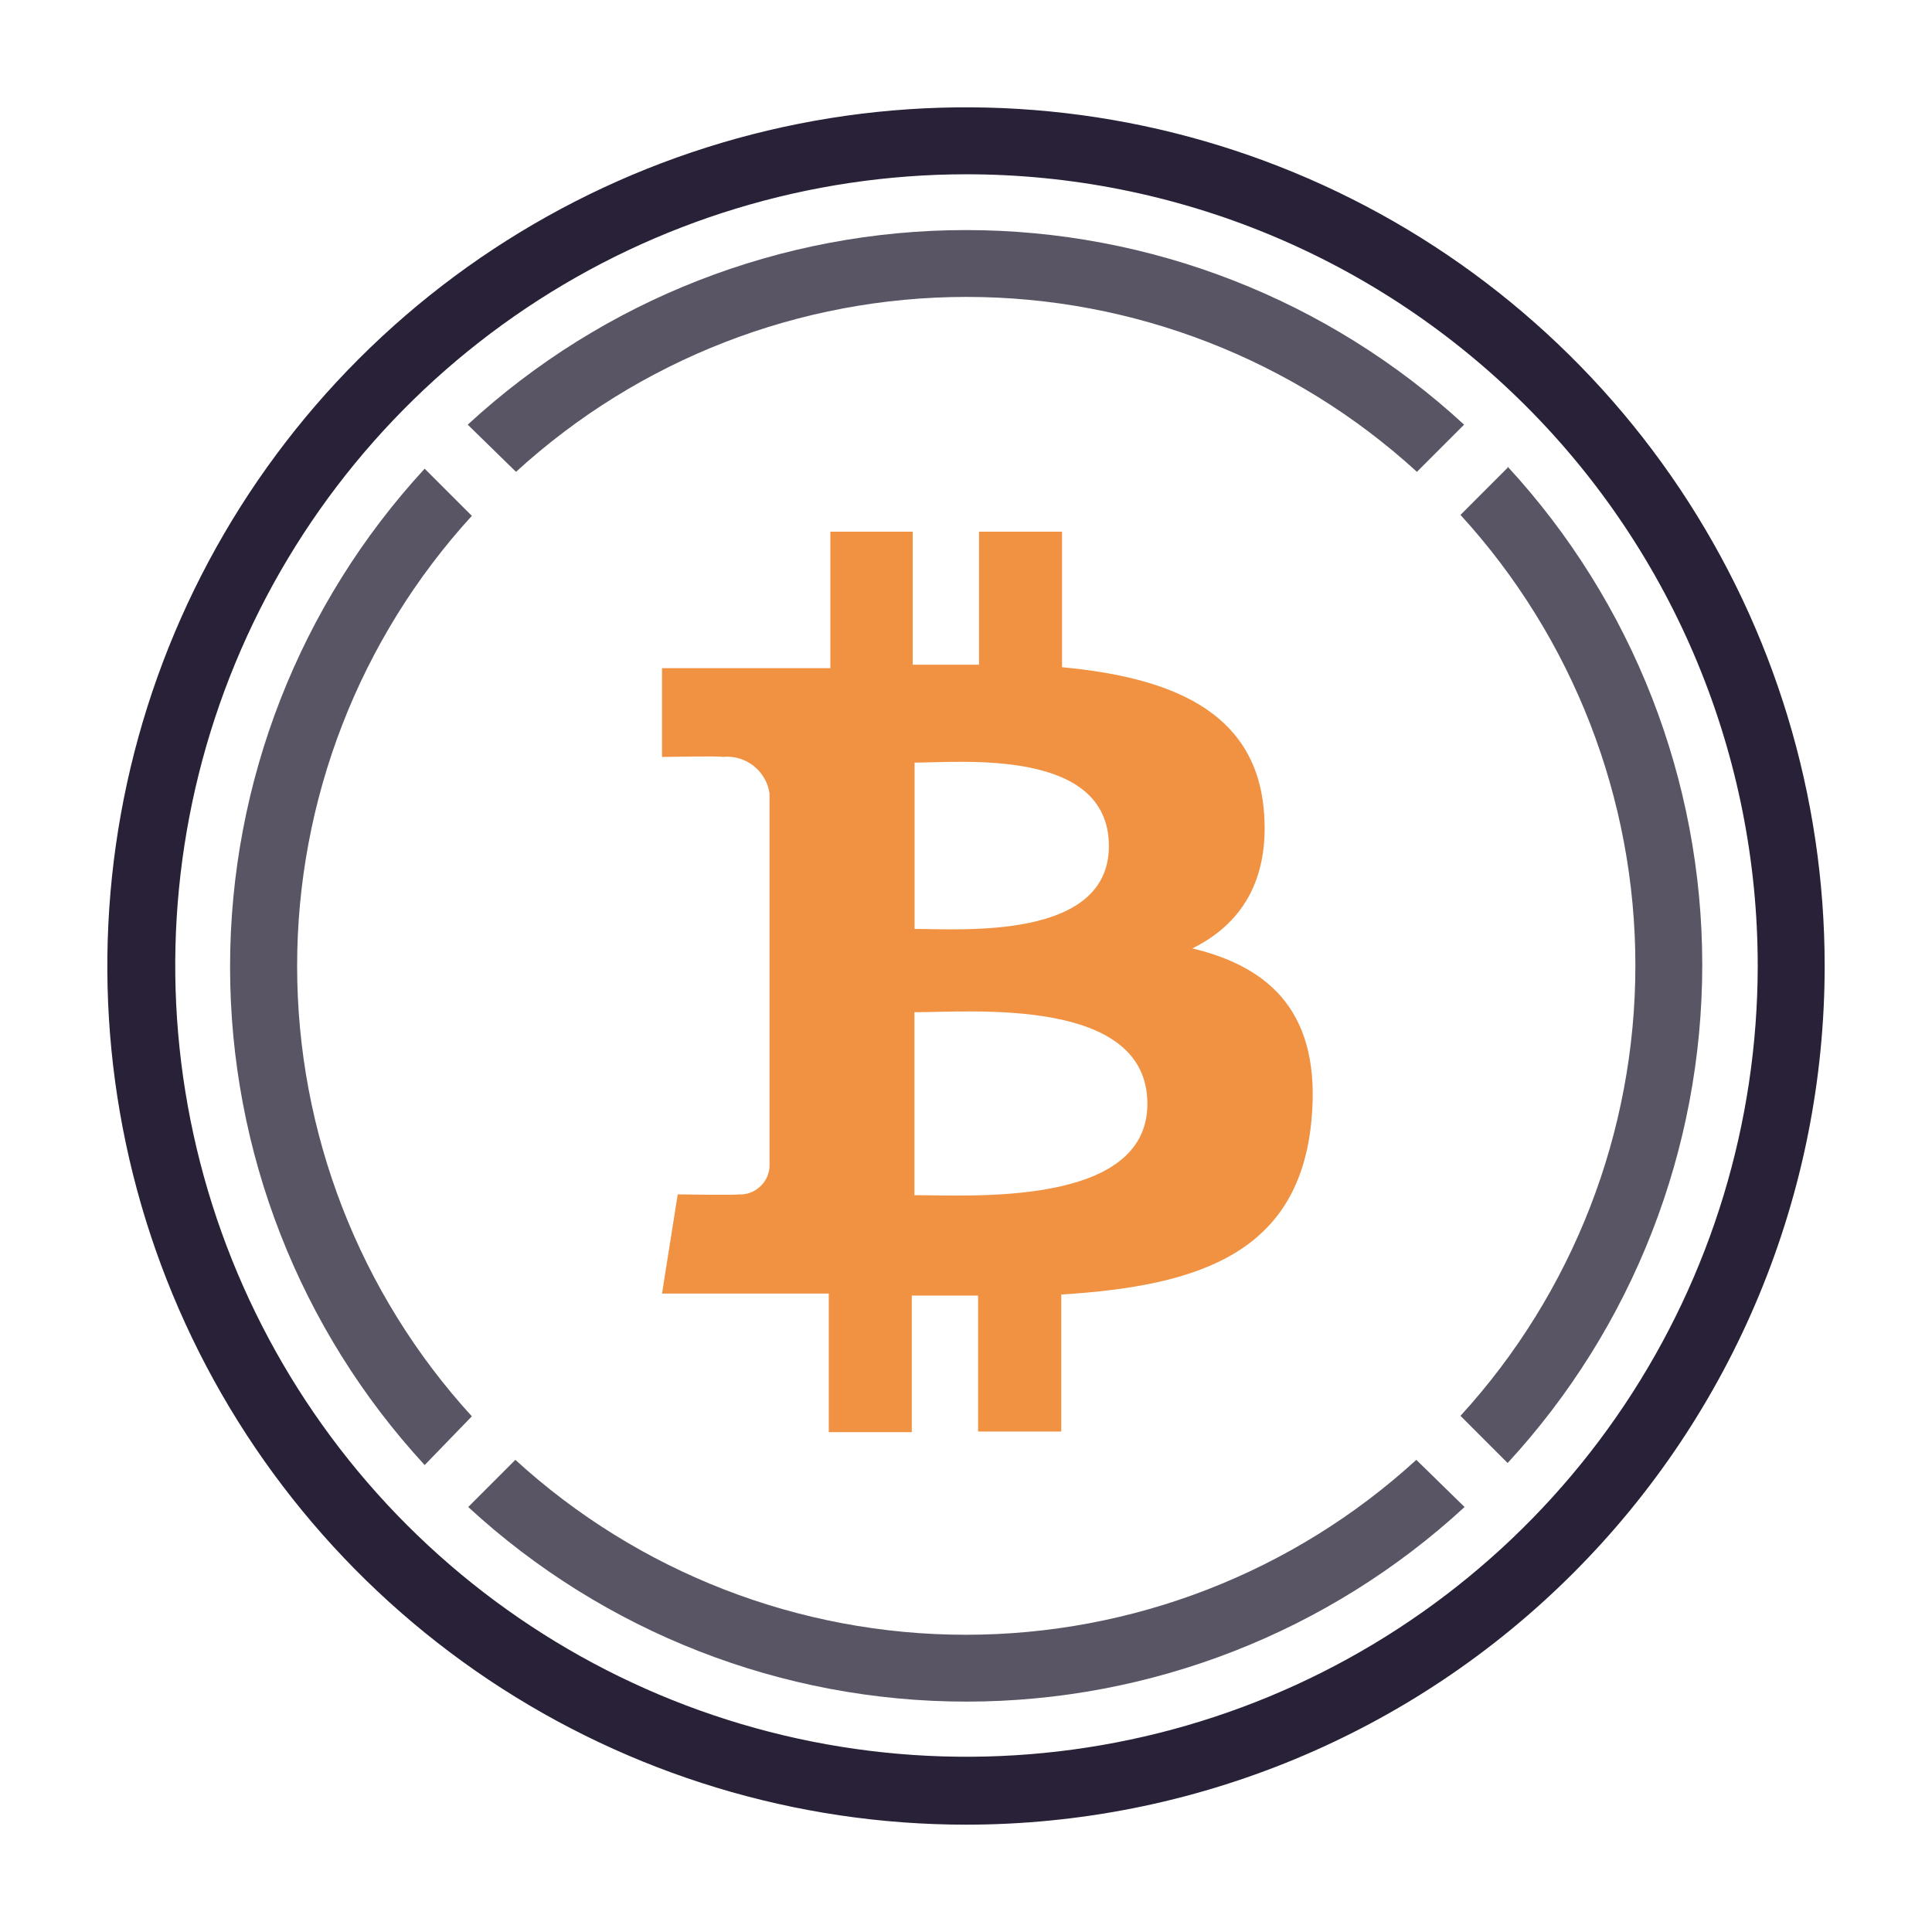 <svg width="72" height="72" viewBox="0 0 72 72" fill="none" xmlns="http://www.w3.org/2000/svg">
<g clip-path="url(#clip0)" filter="url(#filter0_d)">
<path d="M56.185 13.431L54.428 15.189C58.621 19.774 60.946 25.763 60.946 31.977C60.946 38.19 58.621 44.179 54.428 48.764L56.185 50.522C60.849 45.464 63.438 38.836 63.438 31.956C63.438 25.076 60.849 18.448 56.185 13.39V13.431Z" fill="#5A5564"/>
<path d="M19.23 13.584C23.815 9.391 29.804 7.065 36.017 7.065C42.231 7.065 48.22 9.391 52.805 13.584L54.563 11.826C49.505 7.163 42.877 4.574 35.997 4.574C29.117 4.574 22.489 7.163 17.431 11.826L19.23 13.584Z" fill="#5A5564"/>
<path d="M17.584 48.782C13.396 44.197 11.073 38.212 11.073 32.003C11.073 25.793 13.396 19.808 17.584 15.224L15.826 13.467C11.163 18.525 8.574 25.152 8.574 32.032C8.574 38.912 11.163 45.54 15.826 50.598L17.584 48.782Z" fill="#5A5564"/>
<path d="M52.782 50.404C48.196 54.598 42.208 56.923 35.994 56.923C29.78 56.923 23.792 54.598 19.206 50.404L17.449 52.162C22.507 56.825 29.135 59.414 36.015 59.414C42.894 59.414 49.522 56.825 54.58 52.162L52.782 50.404Z" fill="#5A5564"/>
<path d="M47.094 26.137C46.743 22.47 43.58 21.24 39.579 20.865V15.815H36.486V20.771C35.672 20.771 34.84 20.771 34.014 20.771V15.815H30.945V20.9H24.671V24.209C24.671 24.209 26.956 24.168 26.921 24.209C27.333 24.164 27.746 24.28 28.074 24.534C28.402 24.787 28.618 25.158 28.678 25.568V39.486C28.669 39.631 28.631 39.772 28.567 39.902C28.503 40.032 28.413 40.147 28.303 40.242C28.195 40.338 28.069 40.411 27.932 40.458C27.795 40.504 27.651 40.522 27.506 40.511C27.547 40.546 25.257 40.511 25.257 40.511L24.671 44.207H30.886V49.373H33.979V44.283H36.451V49.35H39.55V44.242C44.775 43.926 48.418 42.637 48.875 37.746C49.244 33.81 47.393 32.053 44.435 31.344C46.233 30.459 47.346 28.819 47.094 26.137ZM42.76 37.137C42.76 40.98 36.176 40.54 34.079 40.54V33.722C36.176 33.728 42.76 33.125 42.76 37.137ZM41.325 27.531C41.325 31.045 35.83 30.618 34.084 30.618V24.42C35.83 24.42 41.325 23.87 41.325 27.531Z" fill="#F09242"/>
<path d="M35.994 64C29.666 63.999 23.48 62.121 18.218 58.605C12.957 55.088 8.856 50.09 6.435 44.243C4.013 38.396 3.38 31.962 4.615 25.756C5.85 19.549 8.898 13.848 13.373 9.373C17.848 4.898 23.549 1.85 29.756 0.615C35.962 -0.62 42.396 0.013 48.243 2.435C54.09 4.856 59.088 8.957 62.605 14.218C66.121 19.48 67.999 25.666 68 31.994C68.001 36.197 67.174 40.36 65.565 44.243C63.957 48.127 61.6 51.655 58.627 54.627C55.655 57.6 52.127 59.957 48.243 61.565C44.36 63.173 40.197 64.001 35.994 64ZM35.994 2.495C30.164 2.5 24.465 4.233 19.62 7.475C14.774 10.718 10.998 15.324 8.769 20.712C6.541 26.099 5.96 32.027 7.099 37.745C8.239 43.463 11.048 48.715 15.171 52.837C19.295 56.959 24.548 59.766 30.266 60.903C35.985 62.04 41.912 61.457 47.299 59.226C52.686 56.995 57.291 53.218 60.531 48.371C63.772 43.524 65.502 37.825 65.505 31.994C65.506 28.119 64.744 24.281 63.261 20.701C61.779 17.12 59.605 13.867 56.864 11.128C54.123 8.388 50.869 6.216 47.288 4.734C43.707 3.253 39.869 2.492 35.994 2.495Z" fill="#282138"/>
</g>
<defs>
<filter id="filter0_d" x="0" y="0" width="72" height="72" filterUnits="userSpaceOnUse" color-interpolation-filters="sRGB">
<feFlood flood-opacity="0" result="BackgroundImageFix"/>
<feColorMatrix in="SourceAlpha" type="matrix" values="0 0 0 0 0 0 0 0 0 0 0 0 0 0 0 0 0 0 127 0" result="hardAlpha"/>
<feOffset dy="4"/>
<feGaussianBlur stdDeviation="2"/>
<feComposite in2="hardAlpha" operator="out"/>
<feColorMatrix type="matrix" values="0 0 0 0 0 0 0 0 0 0 0 0 0 0 0 0 0 0 0.25 0"/>
<feBlend mode="normal" in2="BackgroundImageFix" result="effect1_dropShadow"/>
<feBlend mode="normal" in="SourceGraphic" in2="effect1_dropShadow" result="shape"/>
</filter>
<clipPath id="clip0">
<rect width="64" height="64" fill="white" transform="translate(4)"/>
</clipPath>
</defs>
</svg>

